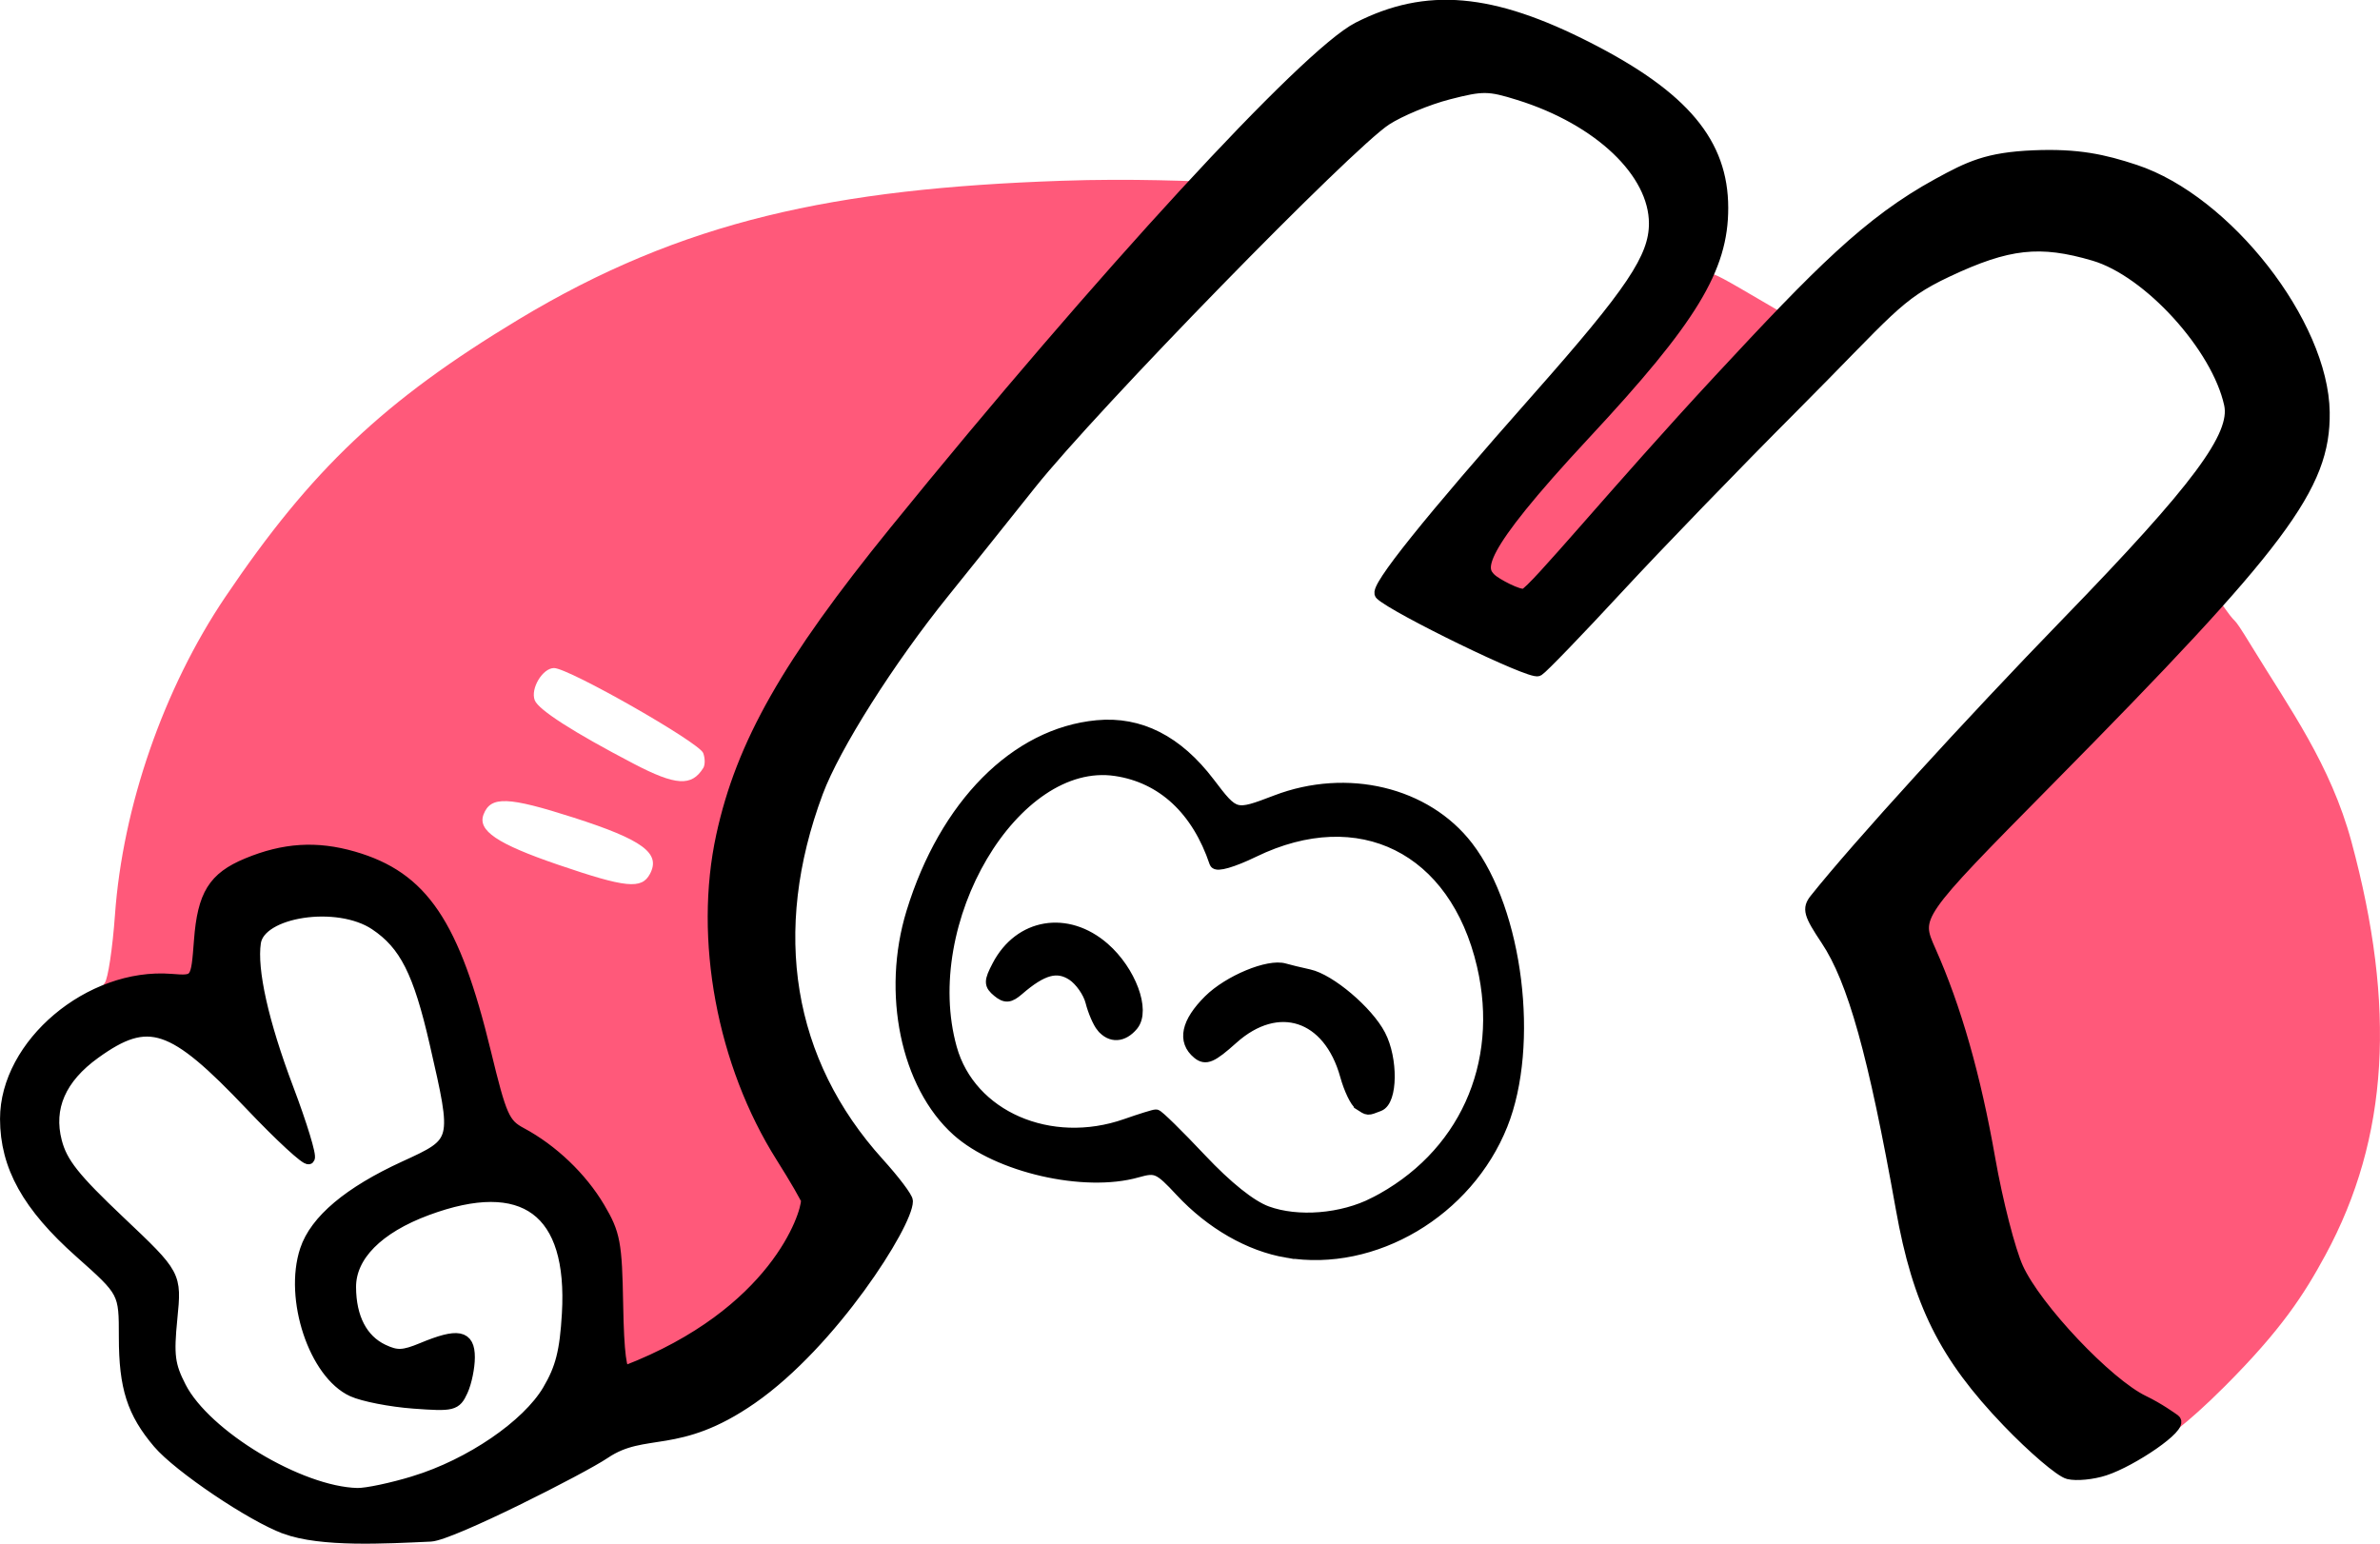 <?xml version="1.0" encoding="UTF-8" standalone="no"?>
<!-- Created with Inkscape (http://www.inkscape.org/) -->

<svg
   width="100.627mm"
   height="65.279mm"
   viewBox="0 0 100.627 65.279"
   version="1.1"
   id="svg1"
   xml:space="preserve"
   inkscape:version="1.3 (0e150ed6c4, 2023-07-21)"
   sodipodi:docname="logo.svg"
   xmlns:inkscape="http://www.inkscape.org/namespaces/inkscape"
   xmlns:sodipodi="http://sodipodi.sourceforge.net/DTD/sodipodi-0.dtd"
   xmlns="http://www.w3.org/2000/svg"
   xmlns:svg="http://www.w3.org/2000/svg"><sodipodi:namedview
     id="namedview1"
     pagecolor="#ffffff"
     bordercolor="#000000"
     borderopacity="0.25"
     inkscape:showpageshadow="2"
     inkscape:pageopacity="0.0"
     inkscape:pagecheckerboard="0"
     inkscape:deskcolor="#d1d1d1"
     inkscape:document-units="mm"
     showguides="true"
     inkscape:zoom="0.7313903"
     inkscape:cx="72.464729"
     inkscape:cy="242.00485"
     inkscape:window-width="1920"
     inkscape:window-height="1017"
     inkscape:window-x="-8"
     inkscape:window-y="-8"
     inkscape:window-maximized="1"
     inkscape:current-layer="layer1" /><defs
     id="defs1" /><g
     inkscape:label="Capa 1"
     inkscape:groupmode="layer"
     id="layer1"
     transform="translate(-47.106,-161.899)"><path
       style="display:inline;fill:#ff597a;fill-opacity:1;stroke-width:0.996"
       d="m 138.734,222.56 c 0.5,-0.623 0.45,-0.684 -1.238,-1.534 -1.408,-0.709 -4.363,-3.902 -5.094,-5.504 -0.336,-0.737 -0.87,-2.817 -1.188,-4.623 -0.617,-3.514 -1.439,-6.389 -2.518,-8.813 -0.671,-1.506 -0.671,-1.506 4.178,-6.394 0.496,-1.019 7.787,-8.818 7.974,-8.541 1.112,1.649 0.368,0.292 1.498,2.141 1.555,2.545 3.299,4.942 4.179,8.194 1.888,6.973 1.591,12.516 -1.1,17.483 -0.903,1.666 -1.858,3.154 -4.275,5.57 -1.662,1.661 -2.661,2.324 -2.417,2.02 z m -65.462,-2.518 c -0.006,-0.045 -0.036,-1.381 -0.066,-2.971 -0.05,-2.616 -0.123,-3.004 -0.772,-4.101 -0.755,-1.274 -1.979,-2.443 -3.301,-3.151 -0.719,-0.385 -0.854,-0.689 -1.516,-3.415 -1.321,-5.445 -2.65,-7.412 -5.577,-8.257 -1.553,-0.448 -2.927,-0.362 -4.478,0.282 -1.413,0.586 -1.86,1.307 -2.006,3.237 -0.132,1.746 -0.132,1.746 -1.229,1.661 -0.603,-0.047 -1.535,0.035 -2.07,0.181 -0.745,0.204 -0.914,0.193 -0.723,-0.046 0.137,-0.172 0.331,-1.463 0.432,-2.869 0.327,-4.594 2.06,-9.588 4.666,-13.451 3.641,-5.396 6.717,-8.307 12.393,-11.731 6.95,-4.192 13.381,-5.537 22.975,-5.868 5.86,-0.202 10.527,0.444 8.084,-0.029 -1.398,-0.271 -9.004,7.296 -15.137,14.855 -4.54,5.596 -6.469,8.99 -7.314,12.871 -0.949,4.358 0.03,9.633 2.521,13.577 0.586,0.929 1.074,1.759 1.066,1.845 -0.384,4.022 -7.864,7.99 -7.949,7.38 z m 1.312,-21.186 c 0.473,-0.877 -0.296,-1.445 -3.224,-2.385 -2.781,-0.892 -3.506,-0.918 -3.808,-0.137 -0.265,0.684 0.571,1.248 3.159,2.132 2.865,0.979 3.52,1.044 3.873,0.39 z m 2.257,-4.484 c 0.081,-0.131 0.079,-0.416 -0.005,-0.634 -0.174,-0.451 -5.688,-3.591 -6.305,-3.591 -0.483,0 -1.005,0.871 -0.816,1.361 0.156,0.404 1.629,1.35 4.183,2.684 1.781,0.931 2.45,0.972 2.943,0.18 z m 33.239,-8.01 c -0.361,-0.432 -0.844,-0.589 3.804,-5.581 3.159,-3.392 4.067,-4.886 4.748,-6.439 0.237,-0.54 0.517,-0.985 0.937,-0.841 0.361,0.124 1.466,0.802 3.056,1.723 0.882,0.764 -0.363,0.403 -2.306,2.656 -0.822,0.967 -2.131,1.937 -3.181,3.776 -4.264,7.462 -6.446,5.438 -7.059,4.705 z"
       id="path8-5"
       sodipodi:nodetypes="sssssssssssssssssssssssssssssssssssssssssssssssssscsss"
       inkscape:export-filename="..\Web Assets\nokorpo_logo.svg"
       inkscape:export-xdpi="96"
       inkscape:export-ydpi="96" /><path
       style="display:inline;fill:#000000;fill-opacity:1;stroke:#000000;stroke-width:0.5;stroke-dasharray:none;stroke-opacity:1"
       d="m 59.174,226.517 c -1.406,-0.512 -4.501,-2.596 -5.363,-3.611 -1.088,-1.281 -1.43,-2.347 -1.43,-4.459 0,-1.925 0,-1.925 -1.886,-3.602 -2.2,-1.955 -3.134,-3.632 -3.138,-5.631 -0.006,-3.152 3.551,-6.154 6.977,-5.887 1.09,0.085 1.09,0.085 1.223,-1.661 0.146,-1.93 0.593,-2.65 2.006,-3.237 1.551,-0.643 2.925,-0.73 4.478,-0.282 2.928,0.845 4.256,2.811 5.577,8.257 0.662,2.726 0.796,3.03 1.516,3.415 1.322,0.708 2.546,1.877 3.301,3.151 0.65,1.099 0.722,1.482 0.769,4.101 0.036,2.042 0.15,2.895 0.359,2.814 6.329,-2.44 7.659,-6.6 7.659,-7.224 0,-0.086 -0.48,-0.917 -1.066,-1.845 -2.491,-3.945 -3.471,-9.219 -2.521,-13.577 0.845,-3.881 2.774,-7.275 7.314,-12.871 8.723,-10.75 17.393,-20.175 19.587,-21.29 2.89,-1.47 5.635,-1.229 9.708,0.85 4.07,2.077 5.677,4.044 5.682,6.756 0.005,2.565 -1.295,4.702 -5.814,9.555 -4.765,5.118 -4.423,5.711 -3.987,6.144 0.205,0.203 1.207,0.743 1.446,0.652 0.426,-0.162 3.893,-4.399 8.24,-9.08 4.207,-4.531 6.307,-6.667 9.237,-8.269 1.335,-0.73 2.089,-1.099 4.033,-1.182 1.869,-0.079 2.969,0.166 4.294,0.605 3.867,1.282 7.931,6.486 7.982,10.222 0.043,3.131 -1.762,5.54 -11.647,15.549 -5.666,5.737 -5.666,5.737 -5.003,7.225 1.072,2.407 1.895,5.289 2.511,8.795 0.317,1.806 0.852,3.886 1.188,4.623 0.776,1.703 3.795,4.895 5.323,5.629 0.644,0.31 1.193,0.708 1.315,0.794 0.367,0.259 -1.796,1.72 -2.954,2.099 -0.506,0.166 -1.193,0.233 -1.527,0.15 -0.334,-0.083 -1.489,-1.07 -2.566,-2.192 -2.66,-2.772 -3.776,-5.01 -4.487,-9.002 -1.163,-6.525 -2.04,-9.666 -3.177,-11.369 -0.724,-1.085 -0.786,-1.308 -0.474,-1.7 1.775,-2.229 6.499,-7.415 10.658,-11.701 5.516,-5.685 7.165,-7.901 6.874,-9.241 -0.529,-2.434 -3.435,-5.628 -5.74,-6.308 -2.293,-0.676 -3.646,-0.527 -6.223,0.687 -2.148,1.011 -2.46,1.659 -6.537,5.746 -2.401,2.406 -5.73,5.849 -7.397,7.651 -1.667,1.802 -3.176,3.366 -3.354,3.475 -0.287,0.177 -6.093,-2.661 -6.657,-3.221 -0.239,-0.237 2.036,-3.075 6.621,-8.257 4.006,-4.528 4.97,-5.966 4.97,-7.416 0,-2.166 -2.352,-4.402 -5.742,-5.459 -1.285,-0.401 -1.535,-0.403 -2.99,-0.029 -0.873,0.225 -2.064,0.719 -2.646,1.099 -1.621,1.058 -12.405,12.113 -15.028,15.407 -1.28,1.608 -2.925,3.663 -3.656,4.567 -2.324,2.877 -4.629,6.519 -5.353,8.459 -2.205,5.905 -1.297,11.406 2.589,15.698 0.664,0.733 1.207,1.452 1.207,1.599 0,0.955 -3.173,5.976 -6.574,8.337 -3.145,2.183 -4.51,1.16 -6.217,2.313 -0.957,0.646 -6.497,3.458 -7.355,3.497 -1.938,0.088 -4.599,0.241 -6.134,-0.317 z m 5.456,-1.961 c 2.365,-0.725 4.779,-2.374 5.659,-3.865 0.551,-0.934 0.73,-1.639 0.824,-3.241 0.255,-4.378 -1.844,-5.931 -5.956,-4.408 -2.084,0.772 -3.252,1.953 -3.247,3.281 0.005,1.302 0.491,2.238 1.381,2.662 0.59,0.281 0.869,0.27 1.678,-0.066 1.505,-0.624 1.964,-0.537 1.964,0.373 0,0.427 -0.131,1.062 -0.292,1.412 -0.276,0.602 -0.387,0.63 -2.051,0.507 -0.967,-0.071 -2.126,-0.298 -2.575,-0.502 -1.604,-0.731 -2.658,-3.905 -1.978,-5.952 0.415,-1.25 1.829,-2.439 4.178,-3.517 2.276,-1.044 2.269,-1.017 1.304,-5.226 -0.693,-3.022 -1.281,-4.186 -2.543,-5.03 -1.595,-1.067 -4.889,-0.572 -5.089,0.765 -0.174,1.158 0.326,3.396 1.38,6.182 0.58,1.534 0.984,2.859 0.896,2.945 -0.087,0.086 -1.19,-0.93 -2.45,-2.257 -3.313,-3.49 -4.328,-3.828 -6.596,-2.197 -1.466,1.054 -2.017,2.315 -1.642,3.753 0.235,0.9 0.759,1.562 2.677,3.378 2.385,2.258 2.385,2.258 2.203,4.09 -0.156,1.572 -0.102,1.986 0.379,2.922 1.049,2.04 5.034,4.441 7.474,4.502 0.385,0.01 1.474,-0.22 2.421,-0.51 z m 36.89,-9.724 c -1.58,-0.267 -3.205,-1.2 -4.486,-2.576 -0.917,-0.986 -1.048,-1.043 -1.85,-0.815 -2.228,0.634 -5.884,-0.204 -7.599,-1.742 -2.148,-1.927 -2.954,-5.816 -1.911,-9.217 1.393,-4.543 4.383,-7.557 7.817,-7.88 1.805,-0.17 3.384,0.633 4.731,2.405 1.084,1.427 1.094,1.429 2.842,0.761 2.995,-1.146 6.327,-0.347 8.086,1.94 2.1,2.731 2.799,8.376 1.453,11.744 -1.464,3.663 -5.409,6 -9.083,5.379 z m 3.693,-2.056 c 3.785,-1.936 5.566,-5.843 4.586,-10.056 -1.159,-4.981 -5.212,-6.996 -9.693,-4.819 -0.879,0.427 -1.565,0.626 -1.618,0.469 -0.752,-2.24 -2.231,-3.613 -4.209,-3.907 -4.304,-0.641 -8.466,6.392 -6.963,11.766 0.805,2.878 4.183,4.352 7.397,3.226 0.619,-0.217 1.189,-0.394 1.268,-0.394 0.079,0 0.927,0.832 1.885,1.849 1.121,1.19 2.119,1.987 2.8,2.236 1.31,0.479 3.184,0.326 4.546,-0.371 z m -0.614,-4.179 c -0.166,-0.106 -0.429,-0.655 -0.585,-1.219 -0.717,-2.589 -2.878,-3.295 -4.802,-1.569 -0.877,0.787 -1.128,0.895 -1.456,0.625 -0.63,-0.519 -0.464,-1.297 0.476,-2.231 0.829,-0.823 2.513,-1.522 3.182,-1.32 0.171,0.051 0.636,0.164 1.034,0.251 0.884,0.192 2.475,1.541 2.995,2.54 0.526,1.009 0.505,2.761 -0.035,2.967 -0.503,0.192 -0.44,0.195 -0.809,-0.042 z m -10.89,-3.281 c -0.152,-0.181 -0.359,-0.661 -0.462,-1.066 -0.102,-0.405 -0.461,-0.915 -0.797,-1.134 -0.649,-0.422 -1.281,-0.249 -2.295,0.629 -0.368,0.319 -0.536,0.333 -0.853,0.071 -0.348,-0.287 -0.349,-0.414 -0.006,-1.071 0.922,-1.77 2.927,-2.107 4.48,-0.753 1.112,0.969 1.73,2.629 1.21,3.251 -0.408,0.488 -0.905,0.516 -1.276,0.073 z"
       id="path7-5"
       sodipodi:nodetypes="ssssscsssssssssssssscssssssscssssssssssssssssssssssssssssssssssssssssscssssssssssssssssscssssssssssssssssssssssssssssssssssscsssscsscc" /></g></svg>
